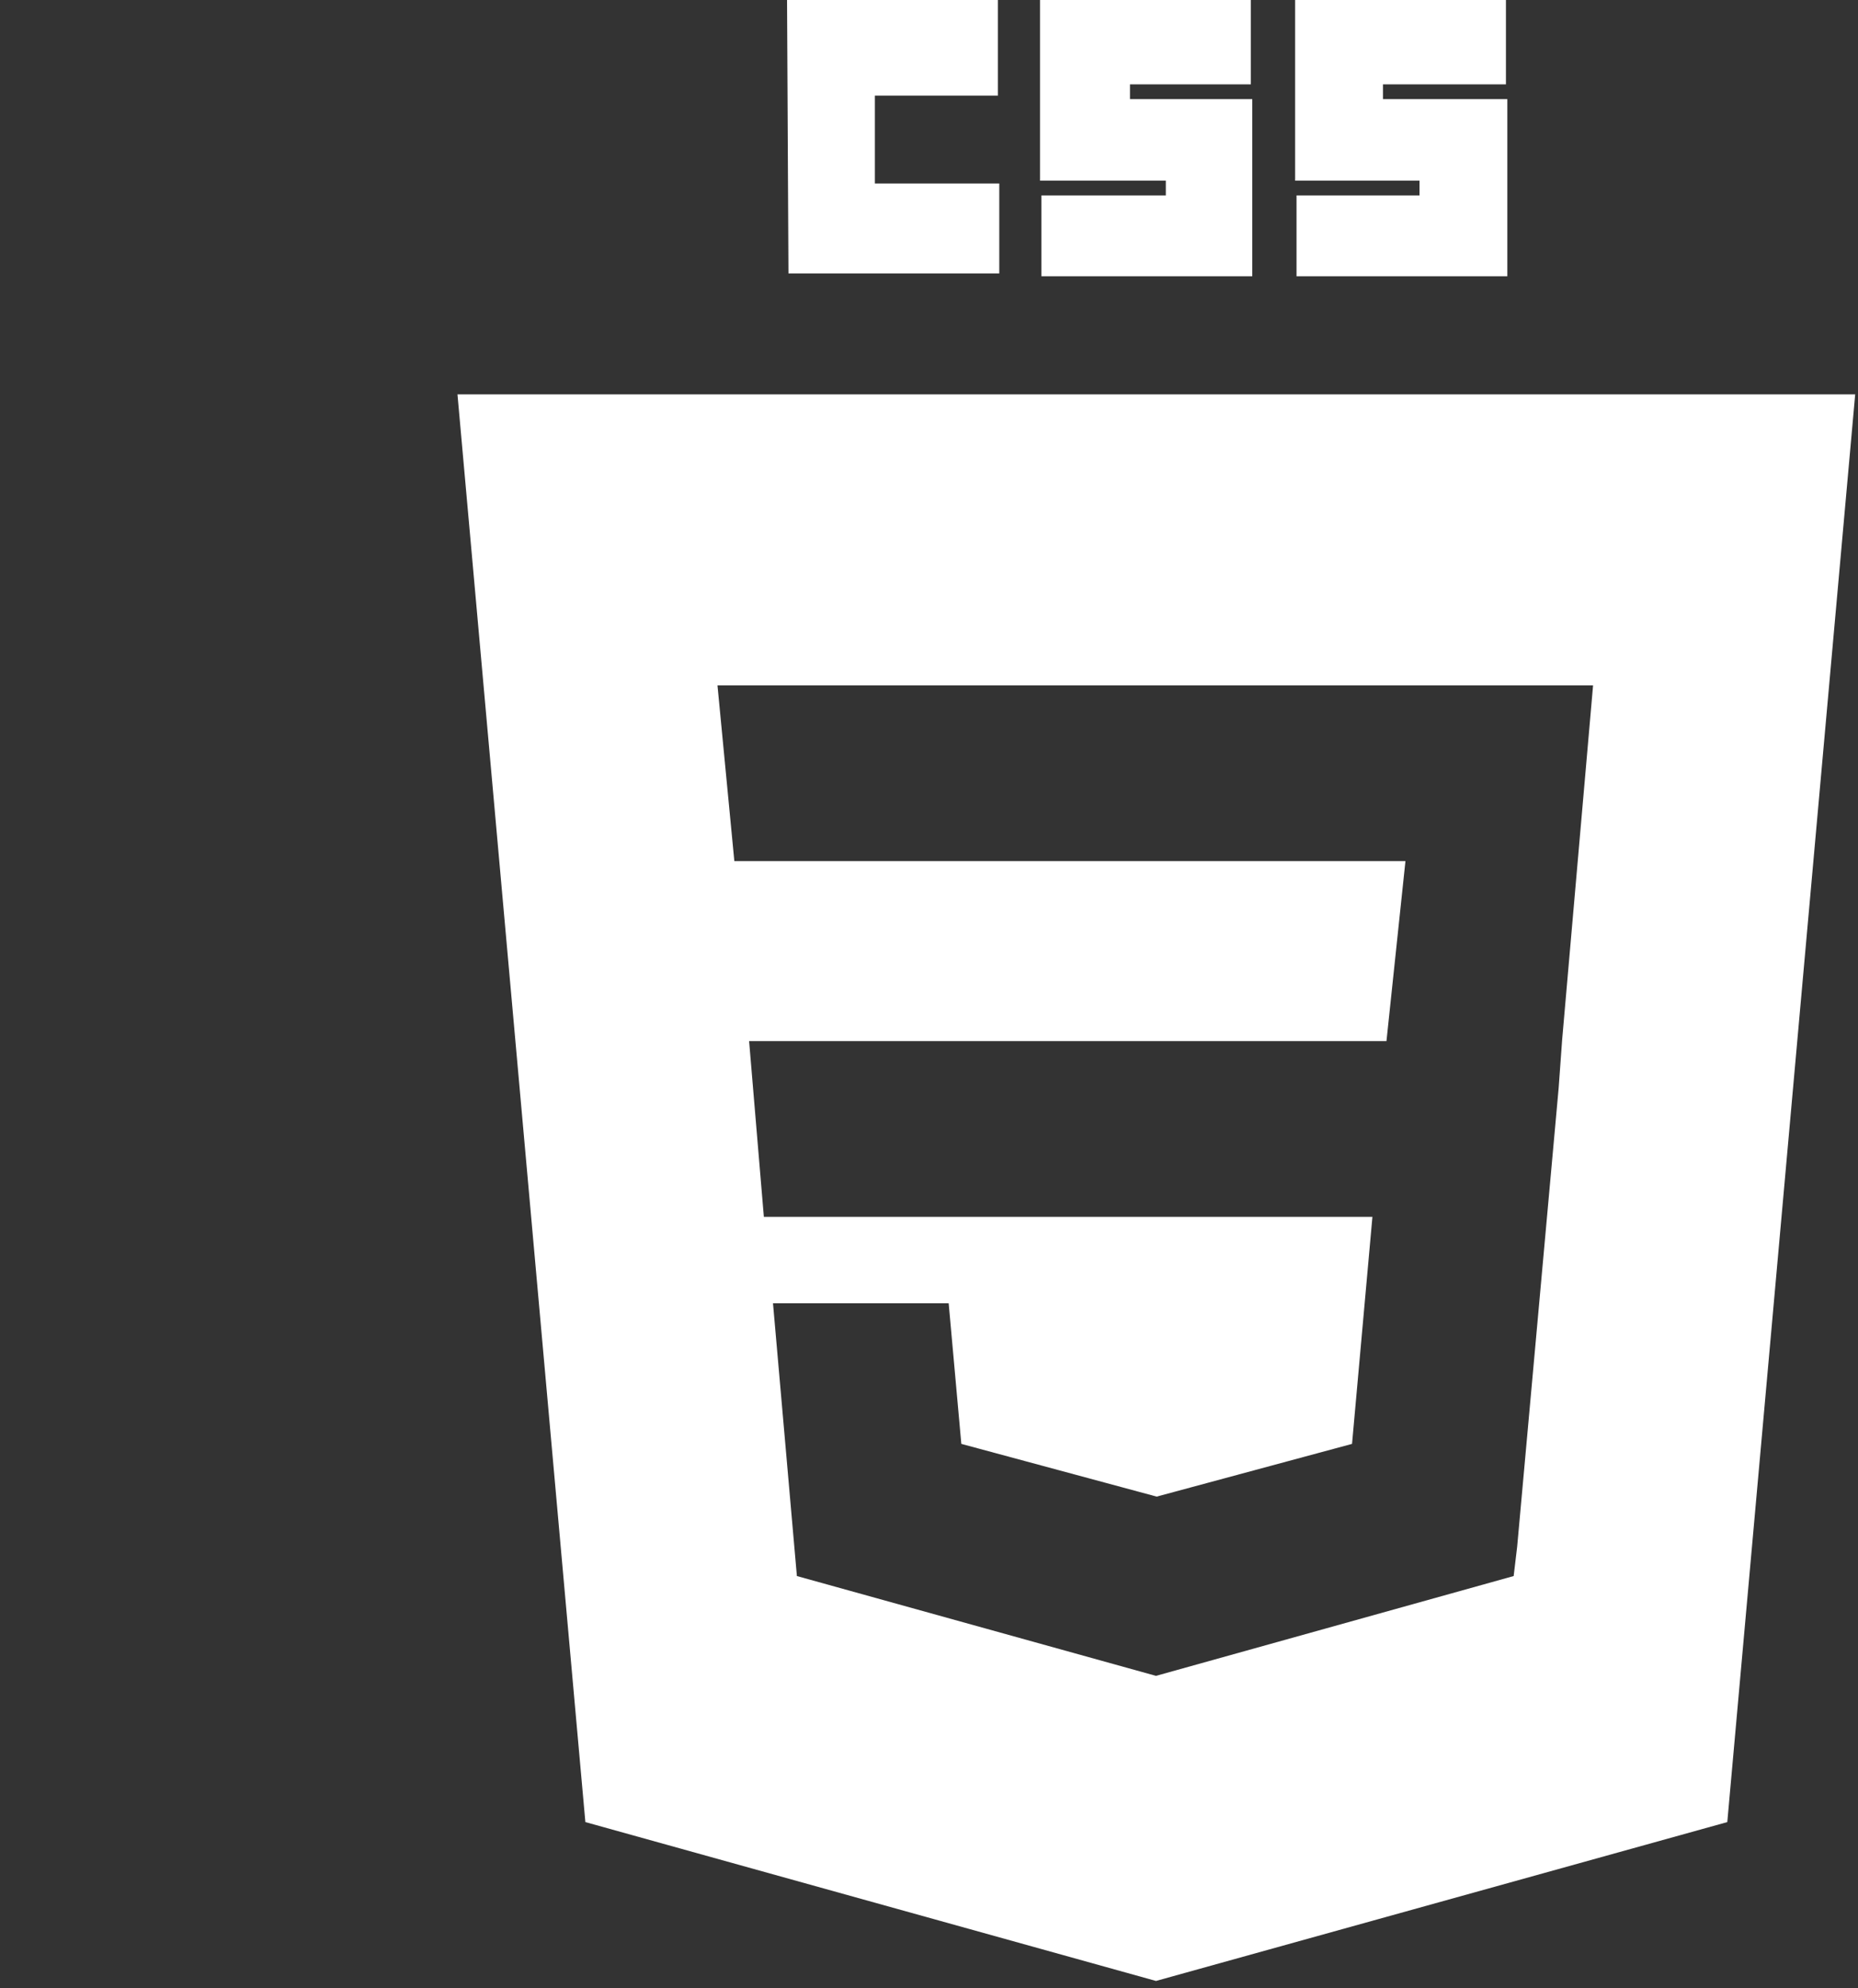 <svg id="Sundown" xmlns="http://www.w3.org/2000/svg" viewBox="0 0 26.44 28.28"><rect x="0" y="0" width="26.44" height="28.28" fill="#333333" stroke="none"/><g id="CSS"><g id="g3013"><path id="path2999" d="M11.2,0h3V1.36H12.45V2.61h1.77V3.89h-3Z" fill="#fff"/><path id="path3001" d="M14.8,0h3V1.2H16.08v.21h1.74V3.93h-3V2.78h1.77V2.57H14.8Z" fill="#fff"/><path id="path3003" d="M18.43,0h3V1.2H19.68v.21h1.77V3.93h-3V2.78h1.75V2.57H18.43Z" fill="#fff"/><path d="M6.51,5.61,8.33,25.92l8.12,2.26,8.13-2.26L26.4,5.61Zm15.72,9.18-.05.69L21.59,22l-.05.42-5.09,1.42-5.11-1.42L11,18.54h2.5l.18,2,2.78.75,2.78-.75.29-3.23H10.87l-.21-2.5h9.07L20,12.25H10.45l-.24-2.5H22.67Z" fill="#fff"/></g></g></svg>